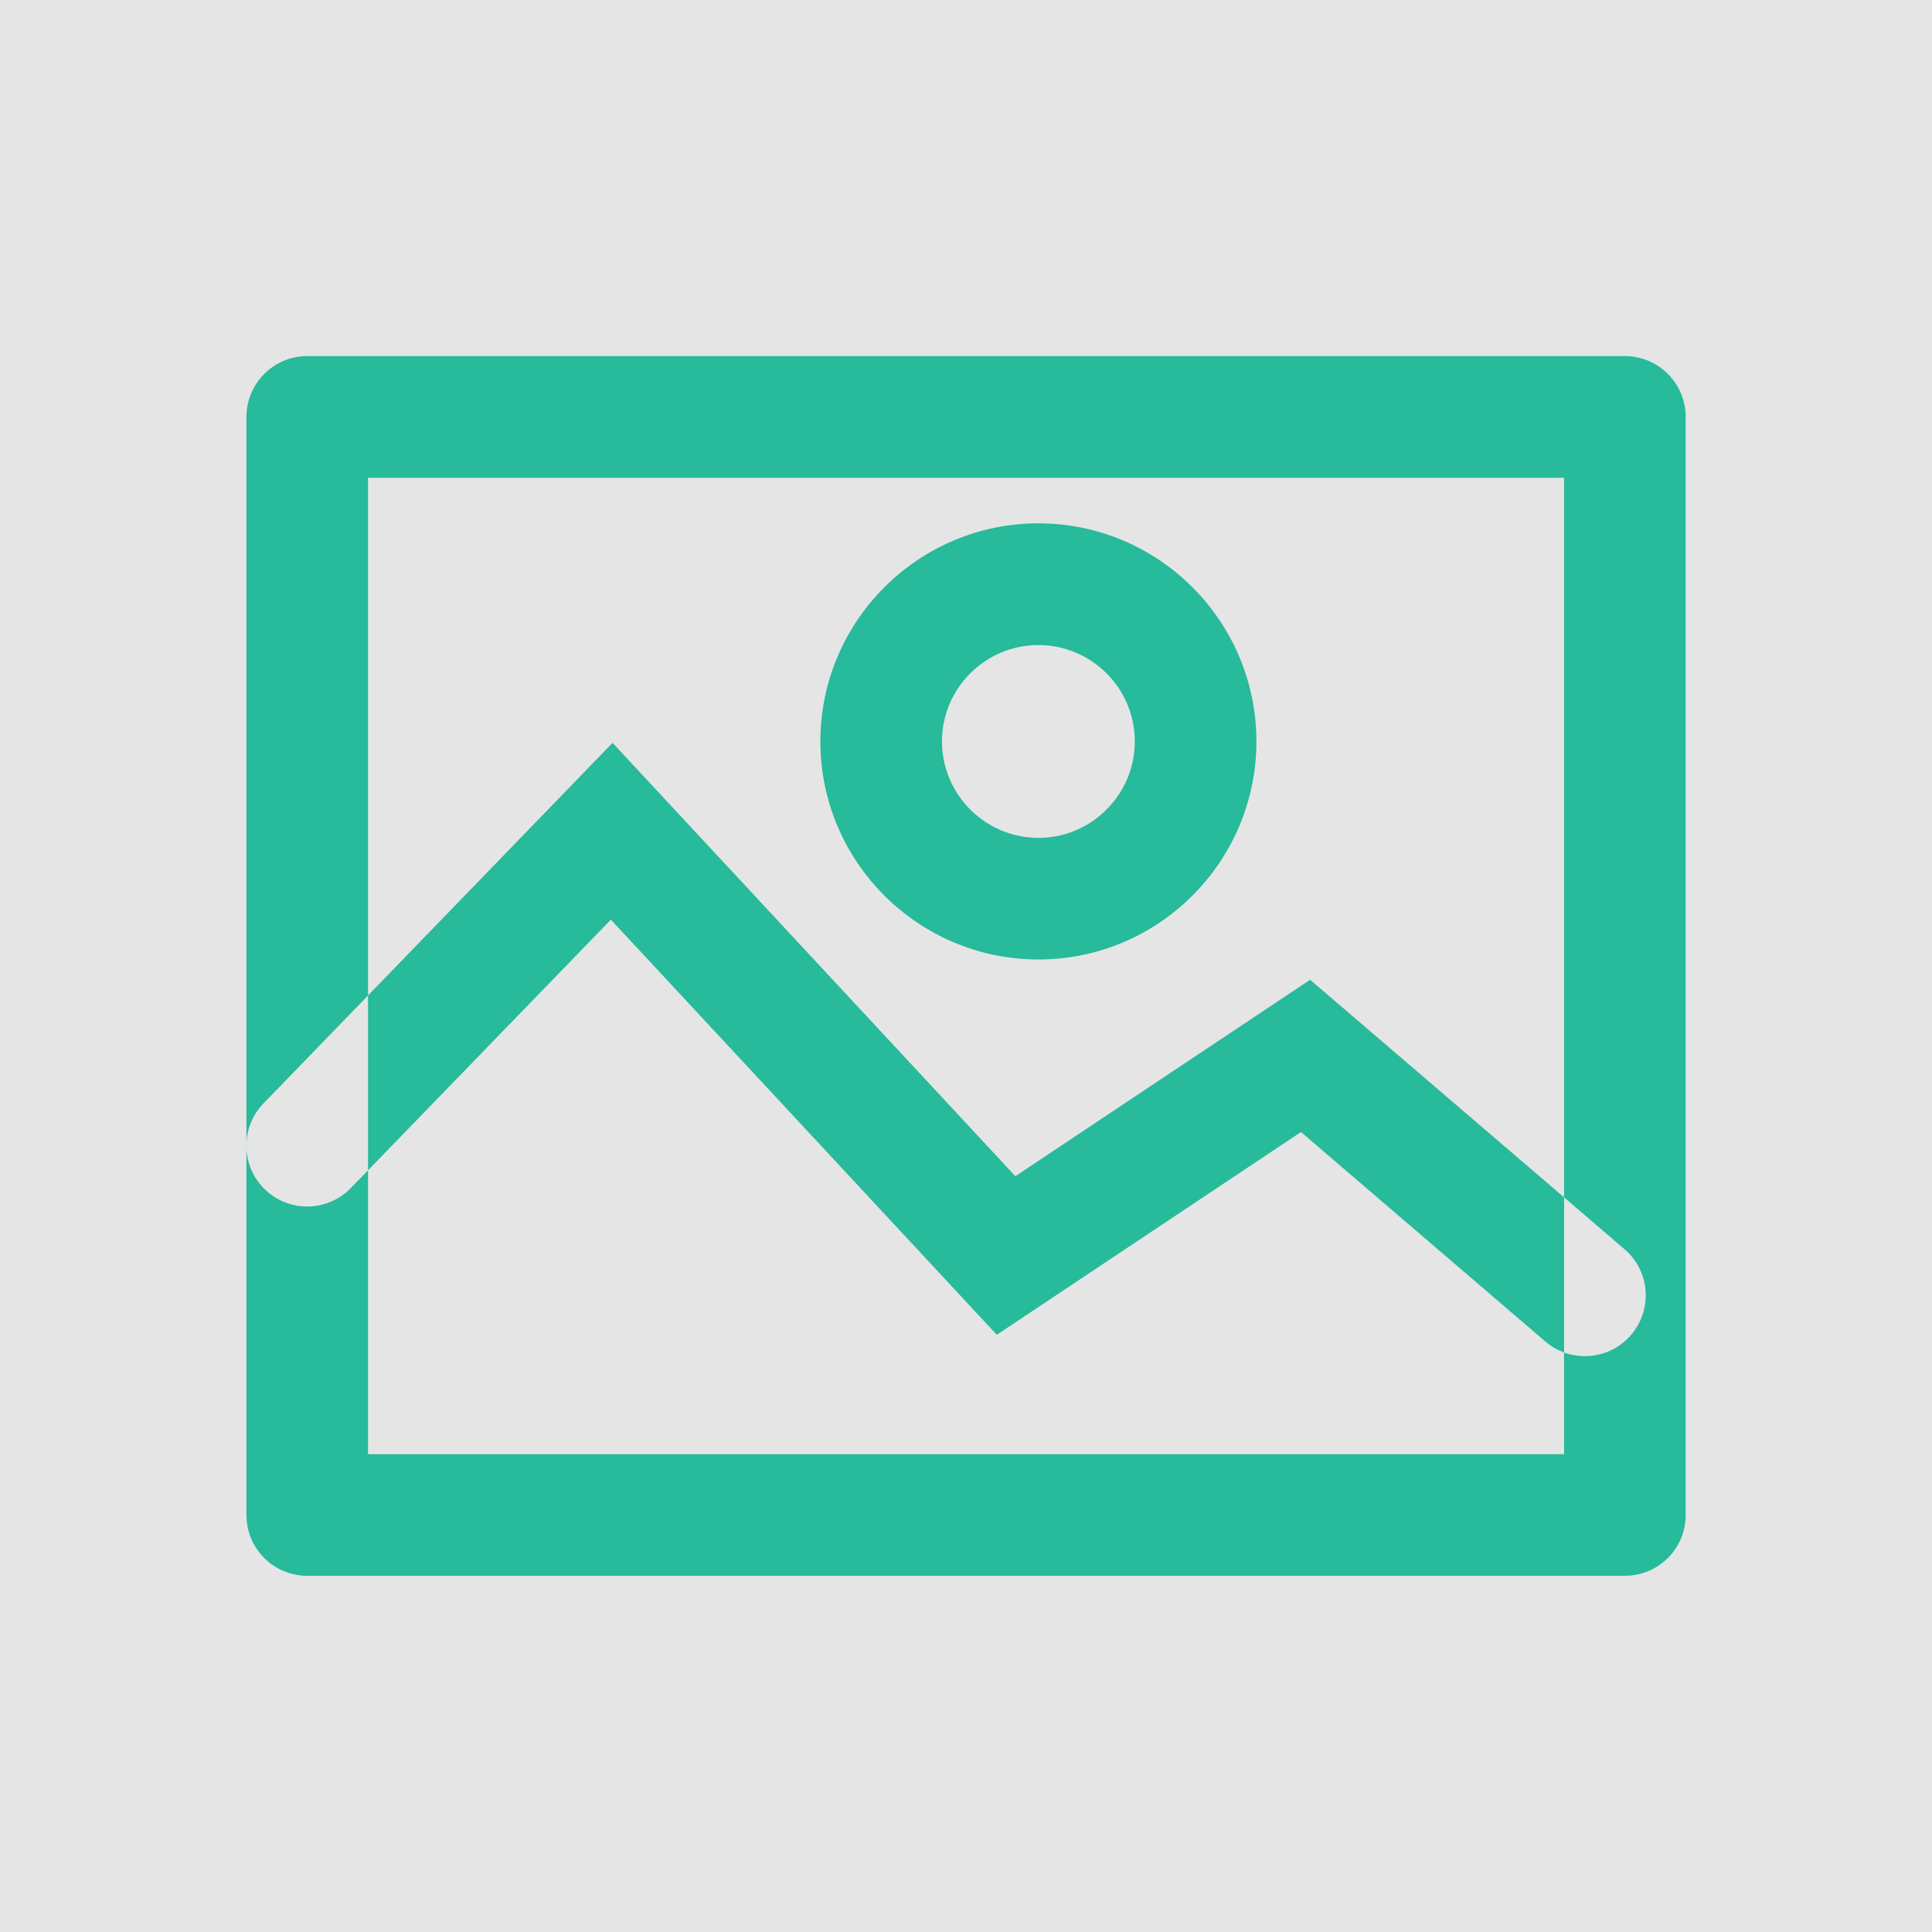 <svg width="16" height="16" viewBox="0 0 16 16" fill="none" xmlns="http://www.w3.org/2000/svg" xmlns:xlink="http://www.w3.org/1999/xlink">
	<desc>
			Created with Pixso.
	</desc>
	<rect width="16" height="16" fill="#E5E5E5"/>
	<path d="M2.544 13.05C2.266 13.05 2.041 12.825 2.041 12.547L2.041 9.51C2.046 9.634 2.097 9.757 2.194 9.85C2.392 10.043 2.712 10.039 2.906 9.838L3.048 9.692L3.048 12.043L12.953 12.043L12.953 11.201C13.008 11.221 13.067 11.231 13.126 11.231C13.267 11.231 13.408 11.172 13.508 11.055C13.689 10.844 13.665 10.526 13.453 10.345L12.953 9.916L12.953 3.957L3.048 3.957L3.048 8.244L2.182 9.138C2.093 9.23 2.046 9.347 2.041 9.466L2.041 3.453C2.041 3.175 2.266 2.949 2.544 2.949L13.456 2.949C13.735 2.949 13.96 3.175 13.96 3.453L13.96 12.547C13.96 12.825 13.735 13.05 13.456 13.05L2.544 13.05ZM3.048 8.244L5.073 6.152L8.409 9.741L10.85 8.114L12.953 9.916L12.953 11.201C12.897 11.18 12.845 11.15 12.798 11.11L10.774 9.375L8.255 11.054L5.059 7.616L3.048 9.692L3.048 8.244ZM2.041 9.466L2.041 9.51C2.04 9.495 2.04 9.48 2.041 9.466ZM6.794 6.14C6.794 5.145 7.604 4.334 8.6 4.334C9.595 4.334 10.405 5.145 10.405 6.14C10.405 7.136 9.595 7.946 8.6 7.946C7.604 7.946 6.794 7.136 6.794 6.14ZM7.801 6.14C7.801 6.58 8.16 6.939 8.6 6.939C9.039 6.939 9.398 6.58 9.398 6.14C9.398 5.7 9.039 5.342 8.6 5.342C8.16 5.342 7.801 5.7 7.801 6.14Z" fill-rule="evenodd" fill="#27BA9B" fill-opacity="1"/>
	<defs/>
</svg>
